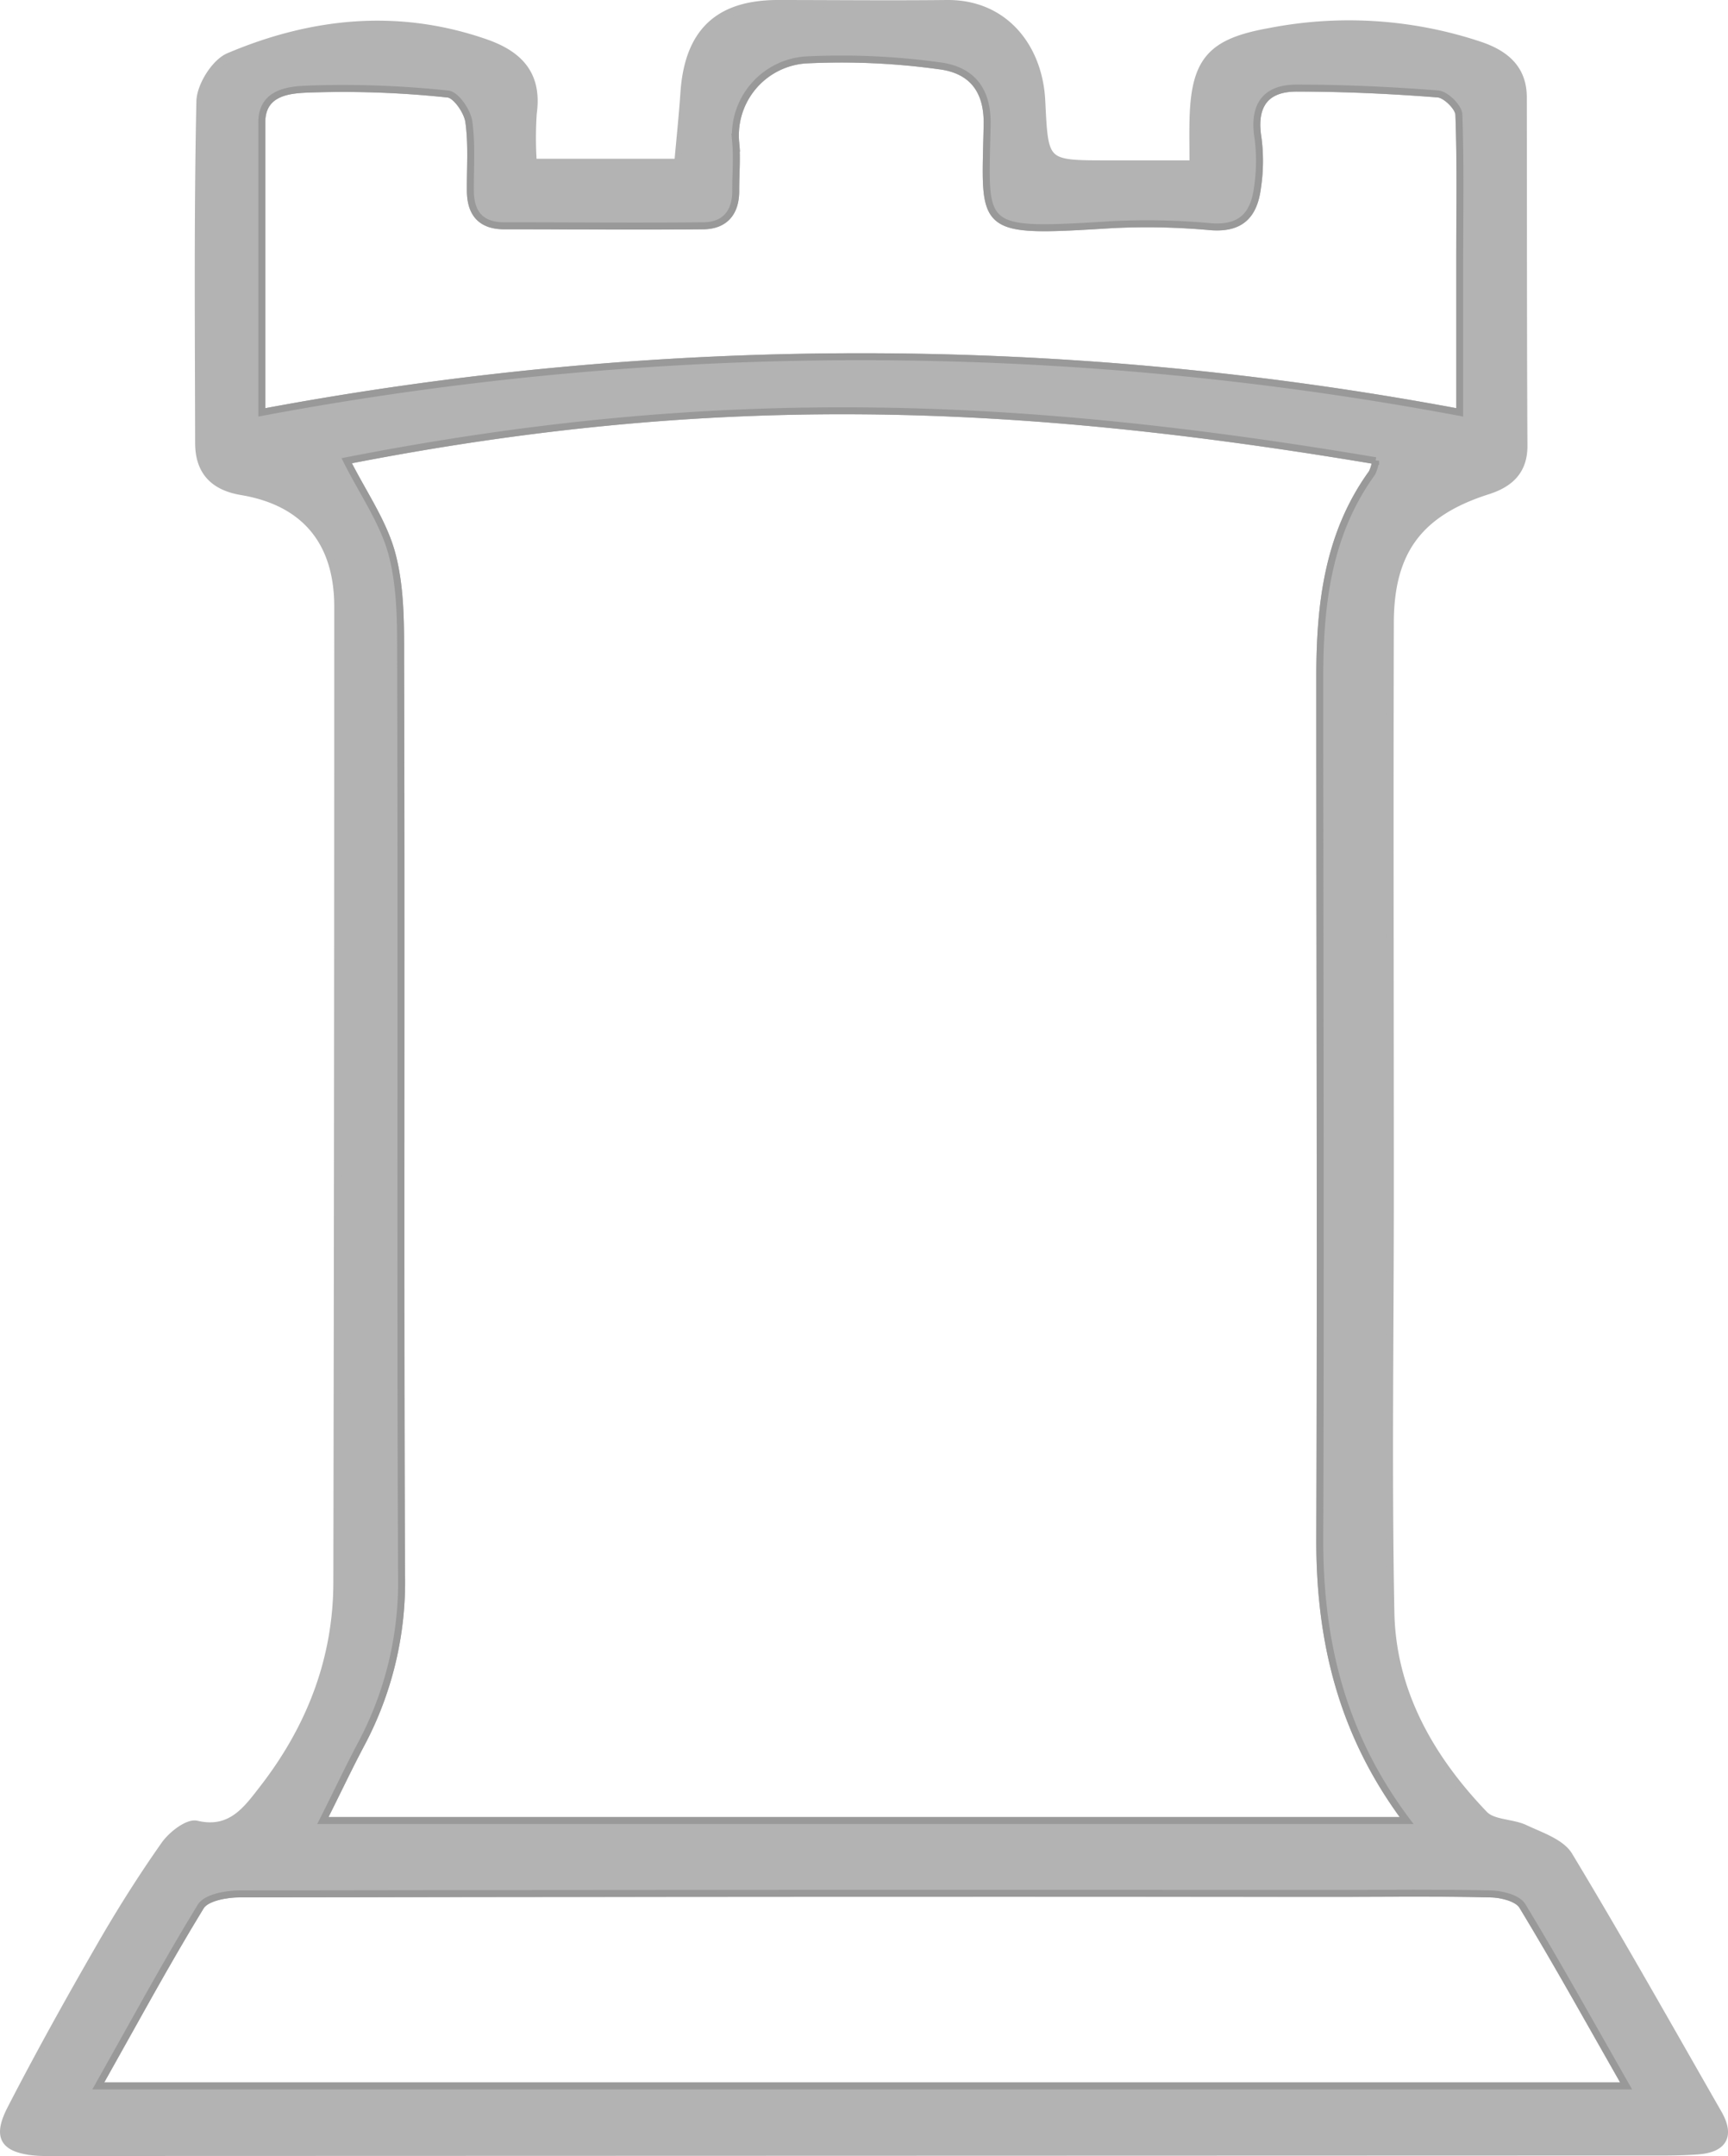 <svg xmlns="http://www.w3.org/2000/svg" viewBox="0 0 248.05 309.37"><defs><style>.cls-1{fill:#b3b3b3;stroke:#b3b3b3;}.cls-1,.cls-2{stroke-miterlimit:10;}.cls-2{fill:none;stroke:#999;}</style></defs><g id="Layer_2"><g id="katman_1"><path class="cls-1" d="M246.67,303.24c-7.08-12.36-14.06-24.78-21.43-37-1.14-1.88-4.05-2.82-6.29-3.88-1.87-.89-4.58-.7-5.85-2-7.77-8.09-13.22-17.63-13.44-29-.39-20.15-.07-40.32-.08-60.48,0-27.15-.07-54.3,0-81.46,0-10.41,4.23-15.89,14.06-19,3.07-1,5.13-2.8,5.12-6.45-.09-16.66-.06-33.31-.09-50,0-4.11-2.54-6.22-6.09-7.45a59.4,59.4,0,0,0-30.33-2c-8.44,1.5-10.82,4.13-11,12.82-.05,1.95,0,3.89,0,6.17H159c-9.19,0-9,0-9.46-9.14C149.13,6.74,144.2.41,135.91.5s-16.32,0-24.49,0c-8.48.09-12.67,4.24-13.25,12.84-.22,3.27-.57,6.53-.87,9.94H76.55a53,53,0,0,1,0-7c.76-5.44-1.83-8.38-6.69-10.11C57.28,1.75,44.86,3,32.83,8.1c-2,.85-4.09,4.21-4.14,6.45-.35,16.32-.21,32.65-.18,49,0,4.08,2.11,6.33,6.21,7,9,1.52,13.76,7.2,13.76,16.5q0,70-.13,139.94c0,11.16-3.92,21.06-10.7,29.76-2.24,2.88-4.53,6.16-9.42,5-1.28-.3-3.64,1.53-4.65,3-3.33,4.73-6.42,9.64-9.3,14.65C9.9,287,5.63,294.67,1.6,302.48c-2.09,4-1.23,5.73,2.89,6.27a17.11,17.11,0,0,0,2.15.12l228.71-.07c2.82,0,5.66.05,8.48-.17C247.41,308.34,248.52,306.47,246.67,303.24ZM37.58,59.18c0-14,0-27.81,0-41.61,0-4.37,4-4.65,6.42-4.77a141.91,141.91,0,0,1,20.29.7c1.15.1,2.76,2.43,3,3.91.47,3.27.2,6.64.23,10s1.66,5,4.88,5c9.48,0,19,.09,28.46,0,3.2,0,4.8-1.91,4.75-5.14,0-2.27.2-4.57,0-6.81a10.85,10.85,0,0,1,10-11.85,102.59,102.59,0,0,1,19.09.82c4.6.53,7.12,3.28,7,8.51-.29,15.24-1.62,15.52,18,14.3a100.57,100.57,0,0,1,14.1.3c4.64.36,6.27-2,6.73-5.76a25.51,25.51,0,0,0,.05-7c-.73-4.56,1-7.14,5.56-7.13,6.76,0,13.54.31,20.28.84,1.14.09,3,1.94,3,3,.28,7.15.14,14.32.14,21.48V59.17A466.91,466.91,0,0,0,37.58,59.18ZM51.86,250.24a49.47,49.47,0,0,0,5.78-24.32c-.19-43.65,0-87.31-.13-131,0-5.14.06-10.46-1.22-15.34-1.22-4.63-4.17-8.79-6.52-13.47,53-10.36,95.87-8.71,147.7,0a5.64,5.64,0,0,1-.53,1.77c-6.36,8.79-7.49,18.94-7.49,29.33,0,41.15.15,82.3,0,123.44-.06,14.6,3.07,28.06,12.46,40.58H46.35C48.3,257.37,50,253.74,51.86,250.24ZM14.11,299.31c5-8.86,9.62-17.44,14.7-25.74.79-1.29,3.67-1.81,5.59-1.81q78.71-.13,157.41-.07c7.33,0,14.66-.11,22,.07,1.62,0,4,.57,4.71,1.7,5.06,8.32,9.77,16.84,14.91,25.85Z"/><path class="cls-2" d="M209.53,38V59.17a466.91,466.91,0,0,0-171.95,0c0-14,0-27.81,0-41.61,0-4.37,4-4.65,6.42-4.77a141.91,141.91,0,0,1,20.29.7c1.15.1,2.76,2.43,3,3.91.47,3.27.2,6.64.23,10s1.66,5,4.88,5c9.48,0,19,.09,28.46,0,3.2,0,4.8-1.91,4.75-5.14,0-2.27.2-4.57,0-6.81a10.85,10.85,0,0,1,10-11.85,102.59,102.59,0,0,1,19.09.82c4.6.53,7.12,3.28,7,8.51-.29,15.24-1.62,15.52,18,14.3a100.57,100.57,0,0,1,14.1.3c4.64.36,6.27-2,6.73-5.76a25.51,25.51,0,0,0,.05-7c-.73-4.56,1-7.14,5.56-7.13,6.76,0,13.54.31,20.28.84,1.14.09,3,1.94,3,3C209.67,23.68,209.53,30.85,209.53,38Z"/><path class="cls-2" d="M51.86,250.24a49.47,49.47,0,0,0,5.78-24.32c-.19-43.65,0-87.31-.13-131,0-5.14.06-10.46-1.22-15.34-1.22-4.63-4.17-8.79-6.52-13.47,53-10.36,95.87-8.71,147.7,0a5.64,5.64,0,0,1-.53,1.77c-6.36,8.79-7.49,18.94-7.49,29.33,0,41.15.15,82.3,0,123.44-.06,14.6,3.07,28.06,12.46,40.58H46.35C48.3,257.37,50,253.74,51.86,250.24Z"/><path class="cls-2" d="M233.42,299.31H14.11c5-8.86,9.62-17.44,14.7-25.74.79-1.29,3.67-1.81,5.59-1.81q78.71-.13,157.41-.07c7.33,0,14.66-.11,22,.07,1.62,0,4,.57,4.71,1.7C223.57,281.78,228.28,290.3,233.42,299.31Z"/></g></g></svg>